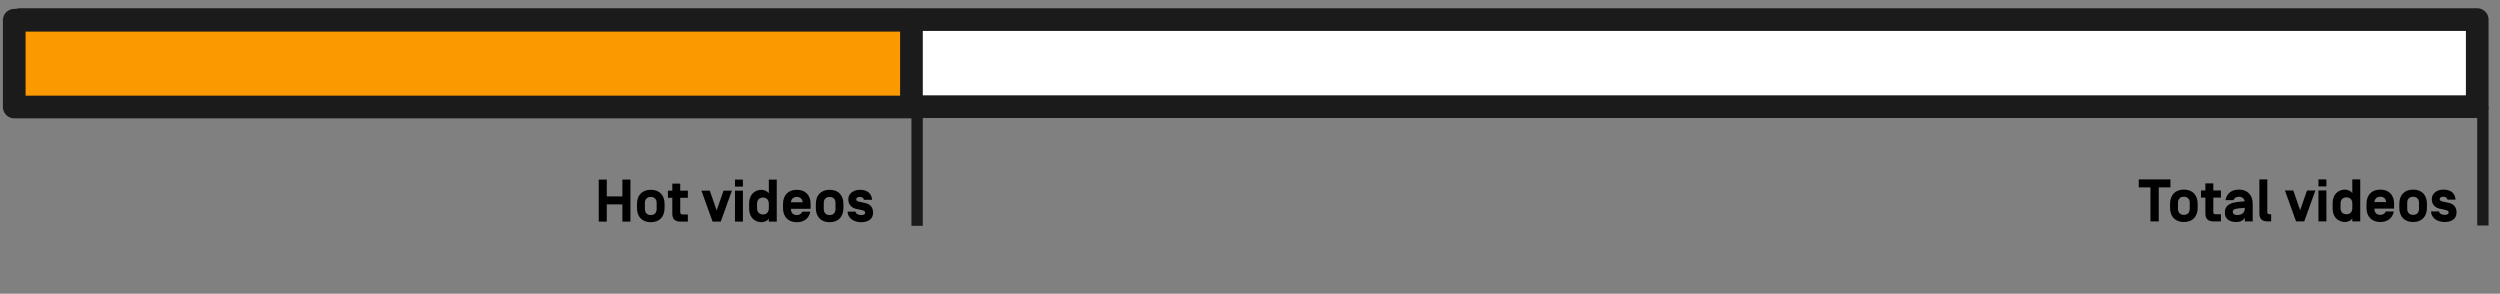 <?xml version="1.0" encoding="UTF-8" standalone="no"?>
<!-- Created with Inkscape (http://www.inkscape.org/) -->

<svg
   xmlns:dc="http://purl.org/dc/elements/1.1/"
   xmlns:cc="http://creativecommons.org/ns#"
   xmlns:rdf="http://www.w3.org/1999/02/22-rdf-syntax-ns#"
   xmlns:svg="http://www.w3.org/2000/svg"
   xmlns="http://www.w3.org/2000/svg"
   xmlns:sodipodi="http://sodipodi.sourceforge.net/DTD/sodipodi-0.dtd"
   xmlns:inkscape="http://www.inkscape.org/namespaces/inkscape"
   width="441.596mm"
   height="51.885mm"
   viewBox="0 0 441.596 51.885"
   version="1.1"
   id="svg5608"
   inkscape:version="0.92.3 (2405546, 2018-03-11)"
   sodipodi:docname="hotvideos.svg">
  <rect x="0" y="0" width="441.596" height="51.885" fill="#808080" stroke="none"/>
  <defs
     id="defs5602" />
  <sodipodi:namedview
     id="base"
     pagecolor="#ffffff"
     bordercolor="#666666"
     borderopacity="1.0"
     inkscape:pageopacity="0.0"
     inkscape:pageshadow="2"
     inkscape:zoom="3.7830691"
     inkscape:cx="1659.1284"
     inkscape:cy="89.842684"
     inkscape:document-units="mm"
     inkscape:current-layer="layer1"
     showgrid="false"
     inkscape:window-width="1871"
     inkscape:window-height="1025"
     inkscape:window-x="49"
     inkscape:window-y="27"
     inkscape:window-maximized="1"
     showguides="true"
     inkscape:measure-start="0,0"
     inkscape:measure-end="0,0"
     inkscape:guide-bbox="true">
    <sodipodi:guide
       position="154.775,12.729"
       orientation="0,1"
       id="guide6364"
       inkscape:locked="false" />
  </sodipodi:namedview>
  <g
     inkscape:label="Layer 1"
     inkscape:groupmode="layer"
     id="layer1"
     transform="translate(98.696,-104.206)">
    <rect
       style="fill:none;fill-opacity:1;stroke:none;stroke-width:0.58;stroke-linecap:round;stroke-linejoin:round;stroke-miterlimit:4;stroke-dasharray:none;stroke-opacity:1;paint-order:stroke fill markers"
       id="rect6168"
       width="441.596"
       height="51.885"
       x="-98.696"
       y="104.206" />
    <g
       aria-label="Hot videos"
       transform="matrix(0.265,0,0,0.265,-114.424,105.163)"
       style="font-style:normal;font-weight:normal;font-size:40px;line-height:1.25;font-family:sans-serif;letter-spacing:0px;word-spacing:0px;fill:#000000;fill-opacity:1;stroke:none"
       id="flowRoot6185">
      <path
         d="m 474.206,127.299 h -10.4 v -11.2 h -5.36 v 28 h 5.36 v -11.48 h 10.4 v 11.48 h 5.36 v -28 h -5.36 z"
         style="font-style:normal;font-variant:normal;font-weight:bold;font-stretch:normal;font-family:'Simplon Norm';-inkscape-font-specification:'Simplon Norm Bold'"
         id="path6279"
         inkscape:connector-curvature="0" />
      <path
         d="m 483.934,135.019 c 0,5.72 3.28,9.48 9.2,9.48 5.92,0 9.2,-3.76 9.2,-9.48 v -2.64 c 0,-5.72 -3.28,-9.48 -9.2,-9.48 -5.92,0 -9.2,3.76 -9.2,9.48 z m 13.12,0.68 c 0,2.44 -1.4,4.04 -3.92,4.04 -2.52,0 -3.92,-1.6 -3.92,-4.04 v -4 c 0,-2.44 1.4,-4.04 3.92,-4.04 2.52,0 3.92,1.6 3.92,4.04 z"
         style="font-style:normal;font-variant:normal;font-weight:bold;font-stretch:normal;font-family:'Simplon Norm';-inkscape-font-specification:'Simplon Norm Bold'"
         id="path6281"
         inkscape:connector-curvature="0" />
      <path
         d="m 514.287,139.339 c -1.28,0 -1.52,-0.68 -1.52,-1.64 v -9.48 h 5.08 v -4.76 h -5.08 v -4.68 h -5.28 v 4.68 h -2.92 v 4.76 h 2.92 v 10.6 c 0,3.32 1.6,5.28 5.28,5.28 h 5.08 v -4.76 z"
         style="font-style:normal;font-variant:normal;font-weight:bold;font-stretch:normal;font-family:'Simplon Norm';-inkscape-font-specification:'Simplon Norm Bold'"
         id="path6283"
         inkscape:connector-curvature="0" />
      <path
         d="m 537.052,136.619 -4.6,-13.16 h -5.56 l 7.44,20.64 h 5.44 l 7.44,-20.64 h -5.56 z"
         style="font-style:normal;font-variant:normal;font-weight:bold;font-stretch:normal;font-family:'Simplon Norm';-inkscape-font-specification:'Simplon Norm Bold'"
         id="path6285"
         inkscape:connector-curvature="0" />
      <path
         d="m 554.541,116.099 h -5.28 v 4.68 h 5.28 z m 0,7.36 h -5.28 v 20.64 h 5.28 z"
         style="font-style:normal;font-variant:normal;font-weight:bold;font-stretch:normal;font-family:'Simplon Norm';-inkscape-font-specification:'Simplon Norm Bold'"
         id="path6287"
         inkscape:connector-curvature="0" />
      <path
         d="m 571.819,142.139 v 1.96 h 5.28 v -28 h -5.28 v 9.16 c -0.92,-1.4 -3,-2.36 -4.84,-2.36 -4.2,0 -8.28,2.88 -8.28,8.96 v 3.68 c 0,6.08 4.08,8.96 8.28,8.96 1.84,0 3.92,-0.96 4.84,-2.36 z m -7.84,-10.08 c 0,-2.8 1.92,-4 3.92,-4 2,0 3.92,1.2 3.92,4 v 3.28 c 0,2.8 -1.92,4 -3.92,4 -2,0 -3.92,-1.2 -3.92,-4 z"
         style="font-style:normal;font-variant:normal;font-weight:bold;font-stretch:normal;font-family:'Simplon Norm';-inkscape-font-specification:'Simplon Norm Bold'"
         id="path6289"
         inkscape:connector-curvature="0" />
      <path
         d="m 599.678,135.579 v -3.2 c 0,-5.72 -3.28,-9.48 -9.2,-9.48 -5.92,0 -9.2,3.76 -9.2,9.48 v 2.64 c 0,5.72 3.28,9.48 9.2,9.48 5.04,0 8.16,-2.72 9,-7.04 h -5.36 c -0.52,1.4 -1.8,2.28 -3.64,2.28 -2.52,0 -3.92,-1.6 -3.92,-4.04 v -0.12 z m -9.2,-7.92 c 2.36,0 3.72,1.36 3.88,3.52 v 0.04 h -7.8 v -0.04 c 0.2,-2.12 1.56,-3.52 3.92,-3.52 z"
         style="font-style:normal;font-variant:normal;font-weight:bold;font-stretch:normal;font-family:'Simplon Norm';-inkscape-font-specification:'Simplon Norm Bold'"
         id="path6291"
         inkscape:connector-curvature="0" />
      <path
         d="m 603.153,135.019 c 0,5.72 3.28,9.48 9.2,9.48 5.92,0 9.2,-3.76 9.2,-9.48 v -2.64 c 0,-5.72 -3.28,-9.48 -9.2,-9.48 -5.92,0 -9.2,3.76 -9.2,9.48 z m 13.12,0.68 c 0,2.44 -1.4,4.04 -3.92,4.04 -2.52,0 -3.92,-1.6 -3.92,-4.04 v -4 c 0,-2.44 1.4,-4.04 3.92,-4.04 2.52,0 3.92,1.6 3.92,4.04 z"
         style="font-style:normal;font-variant:normal;font-weight:bold;font-stretch:normal;font-family:'Simplon Norm';-inkscape-font-specification:'Simplon Norm Bold'"
         id="path6293"
         inkscape:connector-curvature="0" />
      <path
         d="m 633.266,144.499 c 4.32,0 8.04,-1.76 8.04,-6.36 0,-4.28 -2.76,-5.84 -5,-6.36 l -4.64,-1.04 c -0.88,-0.2 -1.6,-0.64 -1.6,-1.52 0.04,-0.96 0.92,-1.56 2.44,-1.56 1.32,0 2.48,0.6 2.76,1.92 h 5.4 c -0.36,-4.68 -3.8,-6.68 -8,-6.68 -4.24,0 -7.88,2.32 -7.88,6.36 0,4.04 2.84,5.8 5.08,6.32 l 4.32,0.96 c 1.24,0.28 1.84,0.76 1.84,1.6 0,1.36 -1.56,1.6 -2.6,1.6 -1.72,0 -3.6,-0.72 -3.84,-2.32 h -5.28 c 0.2,4.88 4.68,7.08 8.96,7.08 z"
         style="font-style:normal;font-variant:normal;font-weight:bold;font-stretch:normal;font-family:'Simplon Norm';-inkscape-font-specification:'Simplon Norm Bold'"
         id="path6295"
         inkscape:connector-curvature="0" />
    </g>
    <g
       aria-label="Total videos"
       transform="matrix(0.265,0,0,0.265,158.303,105.129)"
       style="font-style:normal;font-weight:normal;font-size:40px;line-height:1.25;font-family:sans-serif;letter-spacing:0px;word-spacing:0px;fill:#000000;fill-opacity:1;stroke:none"
       id="flowRoot6185-2">
      <path
         d="m 476.926,121.419 v -5.32 h -21.12 v 5.32 h 7.8 v 22.68 h 5.52 v -22.68 z"
         style="font-style:normal;font-variant:normal;font-weight:bold;font-stretch:normal;font-family:'Simplon Norm';-inkscape-font-specification:'Simplon Norm Bold'"
         id="path6256"
         inkscape:connector-curvature="0" />
      <path
         d="m 476.668,135.019 c 0,5.72 3.28,9.48 9.2,9.48 5.92,0 9.2,-3.76 9.2,-9.48 v -2.64 c 0,-5.72 -3.28,-9.48 -9.2,-9.48 -5.92,0 -9.2,3.76 -9.2,9.48 z m 13.12,0.68 c 0,2.44 -1.4,4.04 -3.92,4.04 -2.52,0 -3.92,-1.6 -3.92,-4.04 v -4 c 0,-2.44 1.4,-4.04 3.92,-4.04 2.52,0 3.92,1.6 3.92,4.04 z"
         style="font-style:normal;font-variant:normal;font-weight:bold;font-stretch:normal;font-family:'Simplon Norm';-inkscape-font-specification:'Simplon Norm Bold'"
         id="path6258"
         inkscape:connector-curvature="0" />
      <path
         d="m 507.021,139.339 c -1.28,0 -1.52,-0.68 -1.52,-1.64 v -9.48 h 5.08 v -4.76 h -5.08 v -4.68 h -5.28 v 4.68 h -2.92 v 4.76 h 2.92 v 10.6 c 0,3.32 1.6,5.28 5.28,5.28 h 5.08 v -4.76 z"
         style="font-style:normal;font-variant:normal;font-weight:bold;font-stretch:normal;font-family:'Simplon Norm';-inkscape-font-specification:'Simplon Norm Bold'"
         id="path6260"
         inkscape:connector-curvature="0" />
      <path
         d="m 526.389,130.699 c -3.12,0.24 -7.24,0.56 -9.28,1.52 -2.88,1.36 -3.92,3.16 -3.92,6.16 0,3.8 2.8,6.12 7.52,6.12 3.16,0 4.8,-1.2 5.76,-2.76 v 2.36 h 5.28 v -11.72 c 0,-5.72 -3.28,-9.48 -9.2,-9.48 -5.04,0 -8.12,2.72 -8.96,7.04 h 5.32 c 0.52,-1.4 1.8,-2.28 3.64,-2.28 2.16,0 3.48,1.16 3.84,3 z m -6.8,5.32 c 1,-0.52 3.88,-0.76 6.88,-0.96 v 0.68 c 0,2.6 -2.16,4.12 -4.88,4.12 -2.36,0 -3.12,-1.08 -3.12,-2.08 0,-0.88 0.24,-1.32 1.12,-1.76 z"
         style="font-style:normal;font-variant:normal;font-weight:bold;font-stretch:normal;font-family:'Simplon Norm';-inkscape-font-specification:'Simplon Norm Bold'"
         id="path6262"
         inkscape:connector-curvature="0" />
      <path
         d="m 543.013,139.339 c -1.28,0 -1.52,-0.68 -1.52,-1.64 v -21.6 h -5.28 v 22.72 c 0,3.32 1.6,5.28 5.28,5.28 h 2.56 v -4.76 z"
         style="font-style:normal;font-variant:normal;font-weight:bold;font-stretch:normal;font-family:'Simplon Norm';-inkscape-font-specification:'Simplon Norm Bold'"
         id="path6264"
         inkscape:connector-curvature="0" />
      <path
         d="m 563.38,136.619 -4.6,-13.16 h -5.56 l 7.44,20.64 h 5.44 l 7.44,-20.64 h -5.56 z"
         style="font-style:normal;font-variant:normal;font-weight:bold;font-stretch:normal;font-family:'Simplon Norm';-inkscape-font-specification:'Simplon Norm Bold'"
         id="path6266"
         inkscape:connector-curvature="0" />
      <path
         d="m 580.869,116.099 h -5.28 v 4.68 h 5.28 z m 0,7.36 h -5.28 v 20.64 h 5.28 z"
         style="font-style:normal;font-variant:normal;font-weight:bold;font-stretch:normal;font-family:'Simplon Norm';-inkscape-font-specification:'Simplon Norm Bold'"
         id="path6268"
         inkscape:connector-curvature="0" />
      <path
         d="m 598.148,142.139 v 1.96 h 5.28 v -28 h -5.28 v 9.16 c -0.92,-1.4 -3,-2.36 -4.84,-2.36 -4.2,0 -8.28,2.88 -8.28,8.96 v 3.68 c 0,6.08 4.08,8.96 8.28,8.96 1.84,0 3.92,-0.96 4.84,-2.36 z m -7.84,-10.08 c 0,-2.8 1.92,-4 3.92,-4 2,0 3.92,1.2 3.92,4 v 3.28 c 0,2.8 -1.92,4 -3.92,4 -2,0 -3.92,-1.2 -3.92,-4 z"
         style="font-style:normal;font-variant:normal;font-weight:bold;font-stretch:normal;font-family:'Simplon Norm';-inkscape-font-specification:'Simplon Norm Bold'"
         id="path6270"
         inkscape:connector-curvature="0" />
      <path
         d="m 626.006,135.579 v -3.2 c 0,-5.72 -3.28,-9.48 -9.2,-9.48 -5.92,0 -9.2,3.76 -9.2,9.48 v 2.64 c 0,5.72 3.28,9.48 9.2,9.48 5.04,0 8.16,-2.72 9,-7.04 h -5.36 c -0.52,1.4 -1.8,2.28 -3.64,2.28 -2.52,0 -3.92,-1.6 -3.92,-4.04 v -0.12 z m -9.2,-7.92 c 2.36,0 3.72,1.36 3.88,3.52 v 0.04 h -7.8 v -0.04 c 0.2,-2.12 1.56,-3.52 3.92,-3.52 z"
         style="font-style:normal;font-variant:normal;font-weight:bold;font-stretch:normal;font-family:'Simplon Norm';-inkscape-font-specification:'Simplon Norm Bold'"
         id="path6272"
         inkscape:connector-curvature="0" />
      <path
         d="m 629.481,135.019 c 0,5.72 3.28,9.48 9.2,9.48 5.92,0 9.2,-3.76 9.2,-9.48 v -2.64 c 0,-5.72 -3.28,-9.48 -9.2,-9.48 -5.92,0 -9.2,3.76 -9.2,9.48 z m 13.12,0.68 c 0,2.44 -1.4,4.04 -3.92,4.04 -2.52,0 -3.92,-1.6 -3.92,-4.04 v -4 c 0,-2.44 1.4,-4.04 3.92,-4.04 2.52,0 3.92,1.6 3.92,4.04 z"
         style="font-style:normal;font-variant:normal;font-weight:bold;font-stretch:normal;font-family:'Simplon Norm';-inkscape-font-specification:'Simplon Norm Bold'"
         id="path6274"
         inkscape:connector-curvature="0" />
      <path
         d="m 659.594,144.499 c 4.32,0 8.04,-1.76 8.04,-6.36 0,-4.28 -2.76,-5.84 -5,-6.36 l -4.64,-1.04 c -0.88,-0.2 -1.6,-0.64 -1.6,-1.52 0.04,-0.96 0.92,-1.56 2.44,-1.56 1.32,0 2.48,0.6 2.76,1.92 h 5.4 c -0.36,-4.68 -3.8,-6.68 -8,-6.68 -4.24,0 -7.88,2.32 -7.88,6.36 0,4.04 2.84,5.8 5.08,6.32 l 4.32,0.96 c 1.24,0.28 1.84,0.76 1.84,1.6 0,1.36 -1.56,1.6 -2.6,1.6 -1.72,0 -3.6,-0.72 -3.84,-2.32 h -5.28 c 0.2,4.88 4.68,7.08 8.96,7.08 z"
         style="font-style:normal;font-variant:normal;font-weight:bold;font-stretch:normal;font-family:'Simplon Norm';-inkscape-font-specification:'Simplon Norm Bold'"
         id="path6276"
         inkscape:connector-curvature="0" />
    </g>
    <rect
       style="fill:#ffffff;fill-opacity:1;stroke:#1b1b1b;stroke-width:4;stroke-linecap:round;stroke-linejoin:round;stroke-miterlimit:4;stroke-dasharray:none;stroke-opacity:1;paint-order:stroke fill markers"
       id="rect6313"
       width="434.038"
       height="15.378"
       x="-95.162"
       y="107.666" />
    <rect
       style="fill:#fa9900;fill-opacity:1;stroke:#1b1b1b;stroke-width:4.009;stroke-linecap:round;stroke-linejoin:round;stroke-miterlimit:4;stroke-dasharray:none;stroke-opacity:1;paint-order:stroke fill markers"
       id="rect6313-6"
       width="158.48"
       height="15.323"
       x="-96.179"
       y="107.782" />
    <rect
       style="fill:#1b1b1b;fill-opacity:1;stroke:none;stroke-width:5.53;stroke-linecap:round;stroke-linejoin:round;stroke-miterlimit:4;stroke-dasharray:none;stroke-opacity:1;paint-order:stroke fill markers"
       id="rect6347"
       width="2.001"
       height="20.992"
       x="62.301"
       y="123.105" />
    <rect
       style="fill:#1b1b1b;fill-opacity:1;stroke:none;stroke-width:5.53;stroke-linecap:round;stroke-linejoin:round;stroke-miterlimit:4;stroke-dasharray:none;stroke-opacity:1;paint-order:stroke fill markers"
       id="rect6347-6"
       width="2.001"
       height="20.992"
       x="338.876"
       y="123.044" />
  </g>
</svg>
